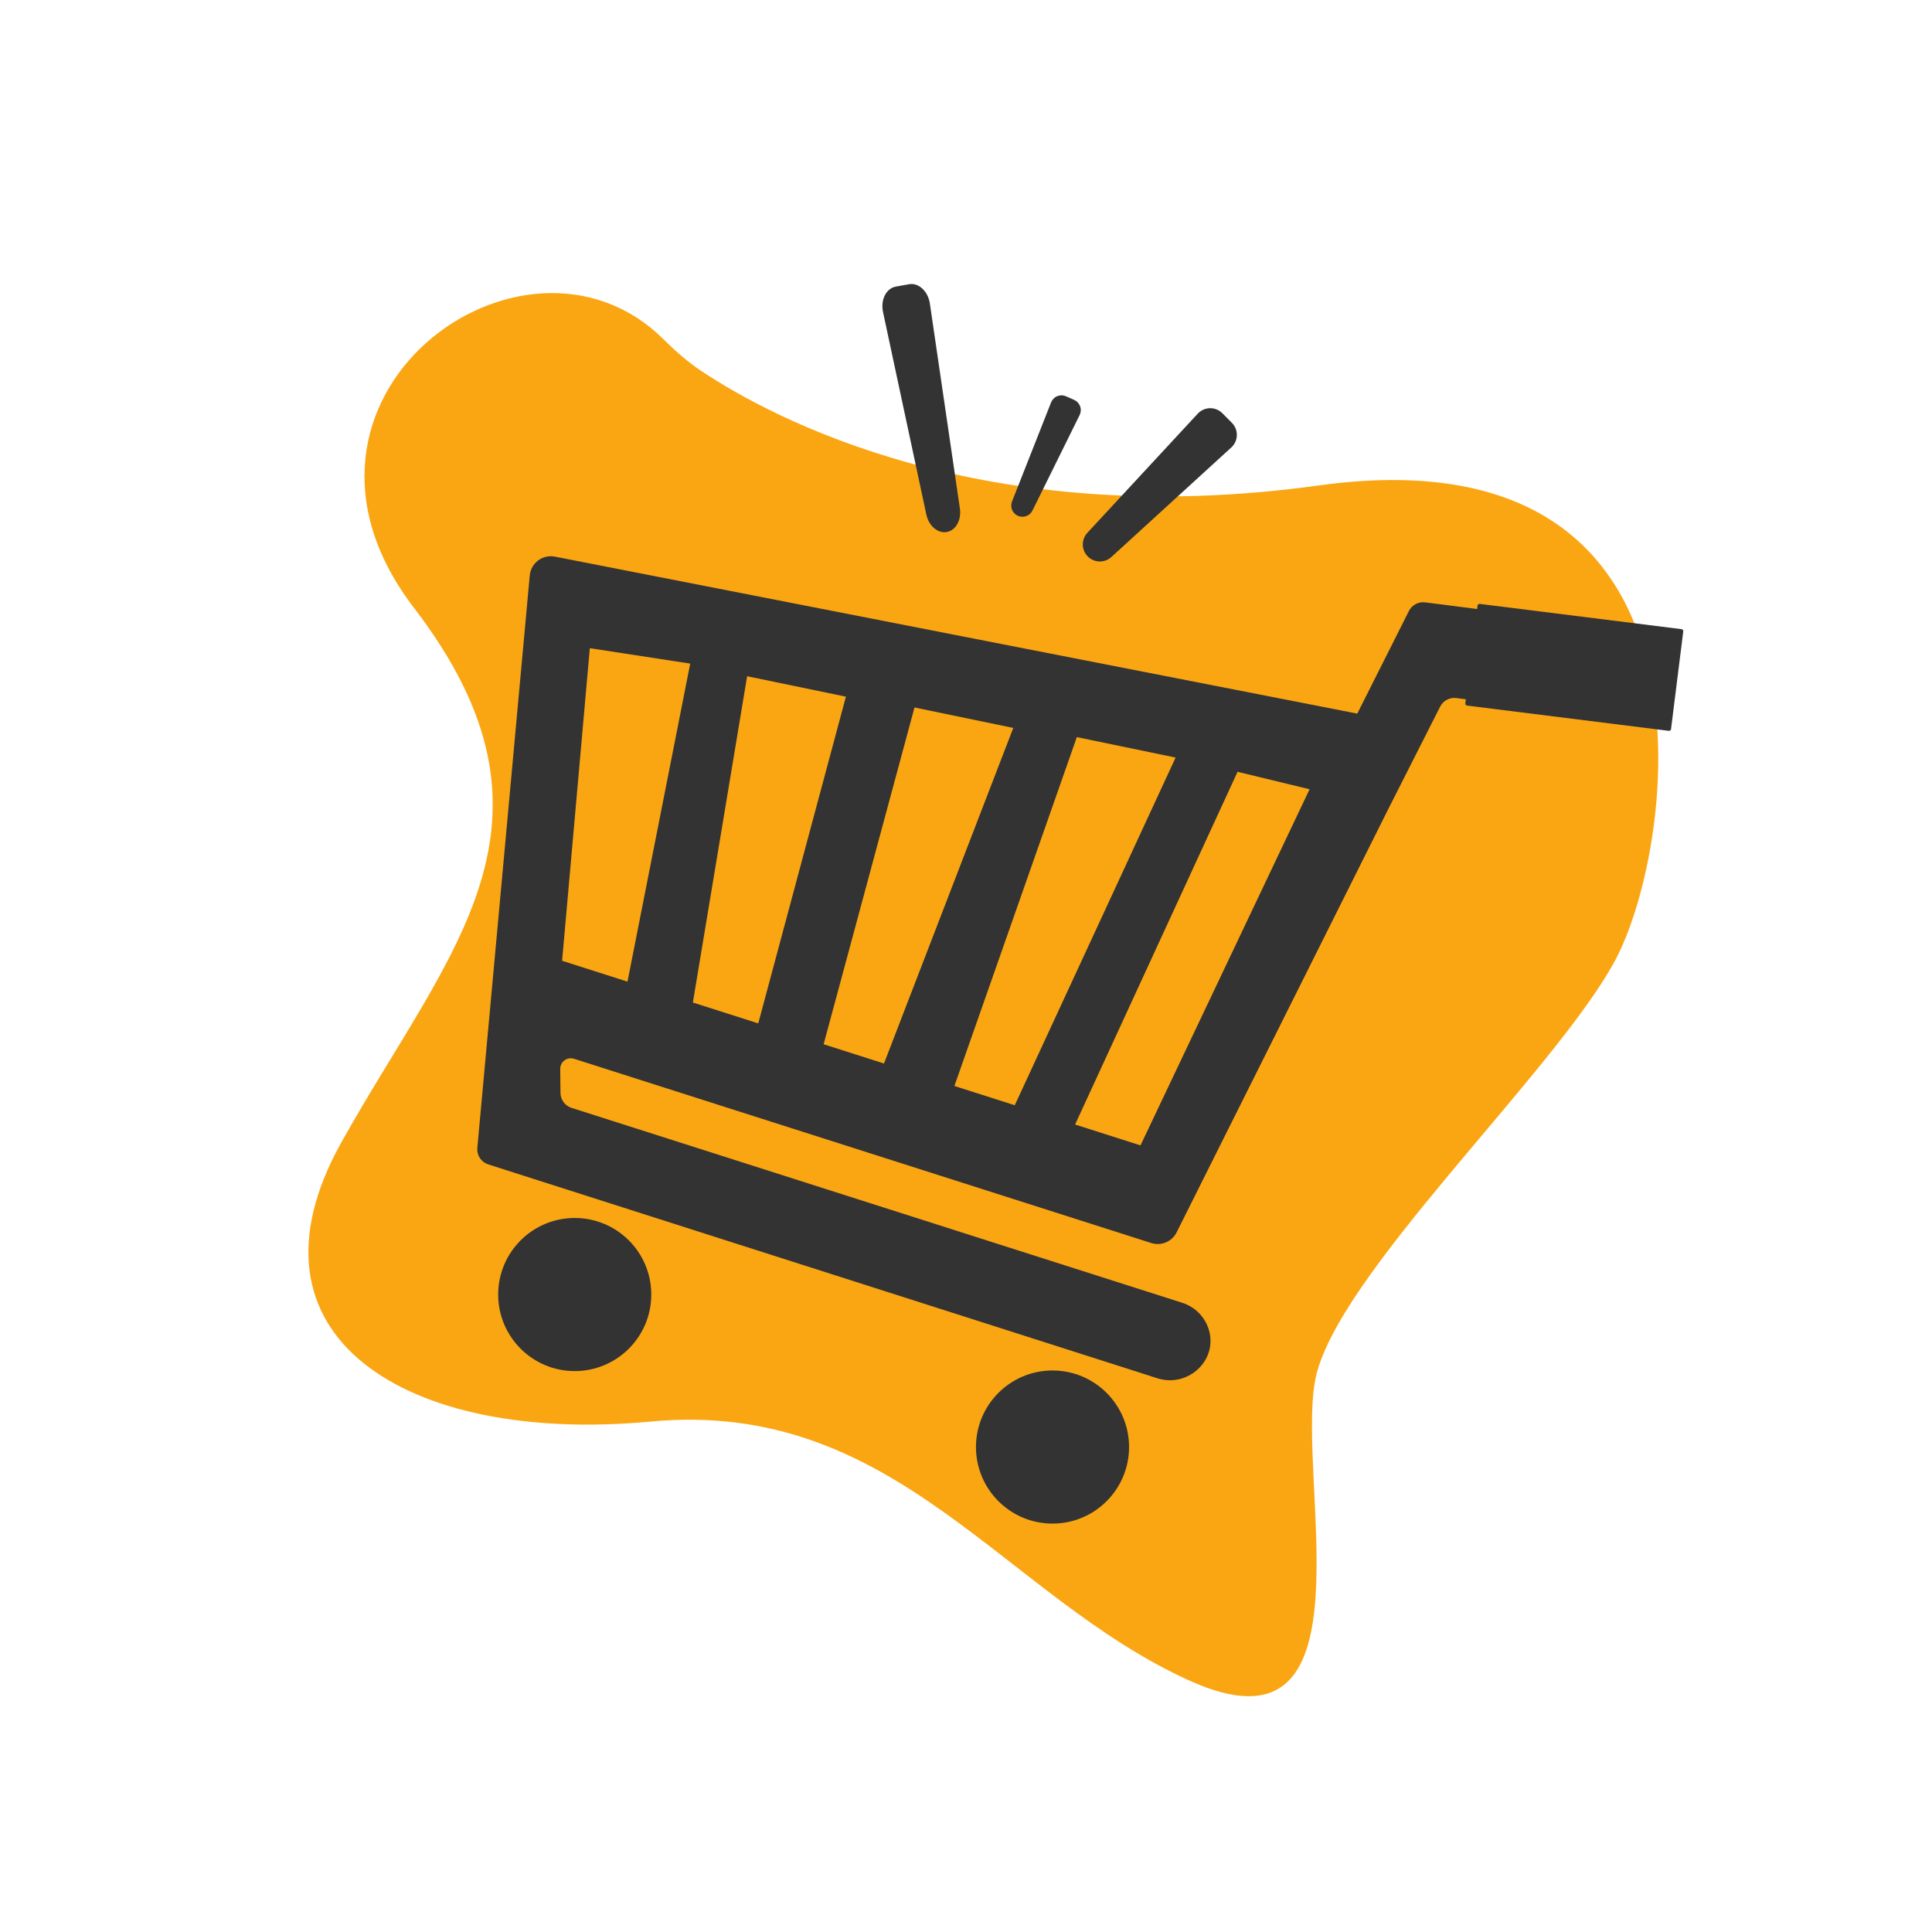 <svg width="280" height="280" viewBox="0 0 280 280" fill="none" xmlns="http://www.w3.org/2000/svg">
<path d="M96.124 49.141C97.844 50.844 99.657 52.448 101.673 53.789C111.956 60.628 142.553 77.086 191.08 70.36C251.712 61.956 242.817 122.919 234.092 139.166C225.368 155.414 193.281 185.198 190.586 200.121C187.891 215.044 199.423 255.804 172.402 243.573C145.381 231.342 129.771 202.695 94.304 206.025C58.836 209.354 33.774 193.638 49.474 165.558C65.174 137.478 83.945 119.358 59.986 88.08C36.693 57.672 75.928 29.14 96.124 49.141Z" fill="#FAA613"/>
<path d="M157.647 80.643C157.197 80.191 156.94 79.582 156.929 78.944C156.918 78.306 157.154 77.688 157.588 77.22L173.586 59.952C173.813 59.708 174.086 59.512 174.391 59.376C174.695 59.239 175.024 59.166 175.357 59.16C175.691 59.155 176.022 59.216 176.331 59.342C176.64 59.467 176.92 59.654 177.155 59.891L178.536 61.281C178.771 61.518 178.956 61.8 179.079 62.109C179.202 62.419 179.261 62.751 179.253 63.084C179.245 63.417 179.17 63.746 179.032 64.049C178.893 64.353 178.695 64.625 178.449 64.85L161.07 80.727C160.599 81.157 159.98 81.389 159.342 81.373C158.704 81.358 158.097 81.096 157.647 80.643Z" fill="#333333"/>
<path d="M147.521 74.757C147.138 74.588 146.836 74.277 146.677 73.89C146.519 73.503 146.516 73.069 146.669 72.68L152.331 58.321C152.411 58.118 152.532 57.933 152.685 57.777C152.839 57.621 153.022 57.498 153.225 57.416C153.427 57.333 153.644 57.291 153.862 57.295C154.081 57.298 154.297 57.345 154.497 57.434L155.671 57.954C155.871 58.043 156.051 58.171 156.2 58.331C156.349 58.491 156.465 58.679 156.539 58.885C156.614 59.09 156.646 59.309 156.633 59.527C156.621 59.745 156.565 59.959 156.468 60.155L149.632 73.993C149.447 74.368 149.123 74.657 148.73 74.8C148.336 74.942 147.903 74.927 147.521 74.757Z" fill="#333333"/>
<path d="M137.218 77.104C135.913 77.339 134.604 76.219 134.25 74.566L127.971 45.21C127.596 43.456 128.436 41.788 129.82 41.538L131.749 41.191C133.133 40.942 134.503 42.213 134.763 43.987L139.114 73.69C139.359 75.364 138.523 76.869 137.218 77.104Z" fill="#333333"/>
<path d="M238.712 104.731L211.018 101.161C210.552 101.111 210.081 101.205 209.67 101.429C209.258 101.654 208.924 101.998 208.714 102.417L201.35 116.957L170.524 178.608C170.196 179.259 169.647 179.772 168.976 180.055C168.304 180.338 167.553 180.373 166.858 180.153L83.188 153.445C82.957 153.372 82.712 153.354 82.473 153.393C82.234 153.433 82.008 153.529 81.813 153.673C81.618 153.817 81.46 154.005 81.353 154.222C81.245 154.439 81.19 154.678 81.192 154.92L81.231 158.395C81.236 158.878 81.393 159.347 81.68 159.736C81.966 160.124 82.369 160.413 82.829 160.559L171.354 188.815C172.341 189.13 173.227 189.7 173.923 190.468C174.618 191.236 175.098 192.174 175.315 193.187L175.344 193.325C176.114 197.555 171.946 201.027 167.838 199.781L70.767 168.757C70.269 168.598 69.84 168.275 69.552 167.839C69.263 167.404 69.131 166.883 69.178 166.363L76.775 83.403C76.814 82.975 76.941 82.56 77.15 82.185C77.359 81.81 77.645 81.483 77.988 81.225C78.332 80.968 78.726 80.785 79.144 80.69C79.563 80.594 79.997 80.588 80.418 80.671L196.708 103.42L204.198 88.534C204.414 88.114 204.754 87.769 205.172 87.548C205.59 87.327 206.066 87.239 206.536 87.297L240.449 91.64C240.75 91.678 241.04 91.775 241.303 91.925C241.566 92.076 241.797 92.278 241.981 92.518C242.166 92.759 242.301 93.033 242.379 93.326C242.457 93.619 242.476 93.925 242.434 94.225L241.278 102.755C241.198 103.357 240.883 103.902 240.402 104.272C239.921 104.642 239.314 104.807 238.712 104.731Z" fill="#333333"/>
<path d="M81.465 139.242L90.941 142.266L100.03 96.175L85.483 93.941L81.465 139.242Z" fill="#FAA613"/>
<path d="M155.813 162.973L165.289 165.997L189.794 114.385L179.357 111.856L155.813 162.973Z" fill="#FAA613"/>
<path d="M119.368 151.34L128.114 154.132L146.851 105.497L132.536 102.534L119.368 151.34Z" fill="#FAA613"/>
<path d="M108.281 98.005L122.595 100.967L109.892 148.315L100.416 145.291L108.281 98.005Z" fill="#FAA613"/>
<path d="M170.377 109.793L156.063 106.831L138.319 157.388L147.066 160.18L170.377 109.793Z" fill="#FAA613"/>
<path d="M83.293 198.708C89.421 198.708 94.388 193.741 94.388 187.613C94.388 181.486 89.421 176.519 83.293 176.519C77.166 176.519 72.199 181.486 72.199 187.613C72.199 193.741 77.166 198.708 83.293 198.708Z" fill="#333333"/>
<path d="M152.539 220.81C158.666 220.81 163.633 215.843 163.633 209.716C163.633 203.588 158.666 198.621 152.539 198.621C146.412 198.621 141.445 203.588 141.445 209.716C141.445 215.843 146.412 220.81 152.539 220.81Z" fill="#333333"/>
<path d="M243.694 91.181L214.466 87.522C214.304 87.501 214.156 87.616 214.136 87.778L212.365 101.929C212.344 102.091 212.459 102.239 212.621 102.259L241.849 105.918C242.011 105.938 242.159 105.823 242.179 105.661L243.95 91.511C243.971 91.349 243.856 91.201 243.694 91.181Z" fill="#333333"/>
</svg>
